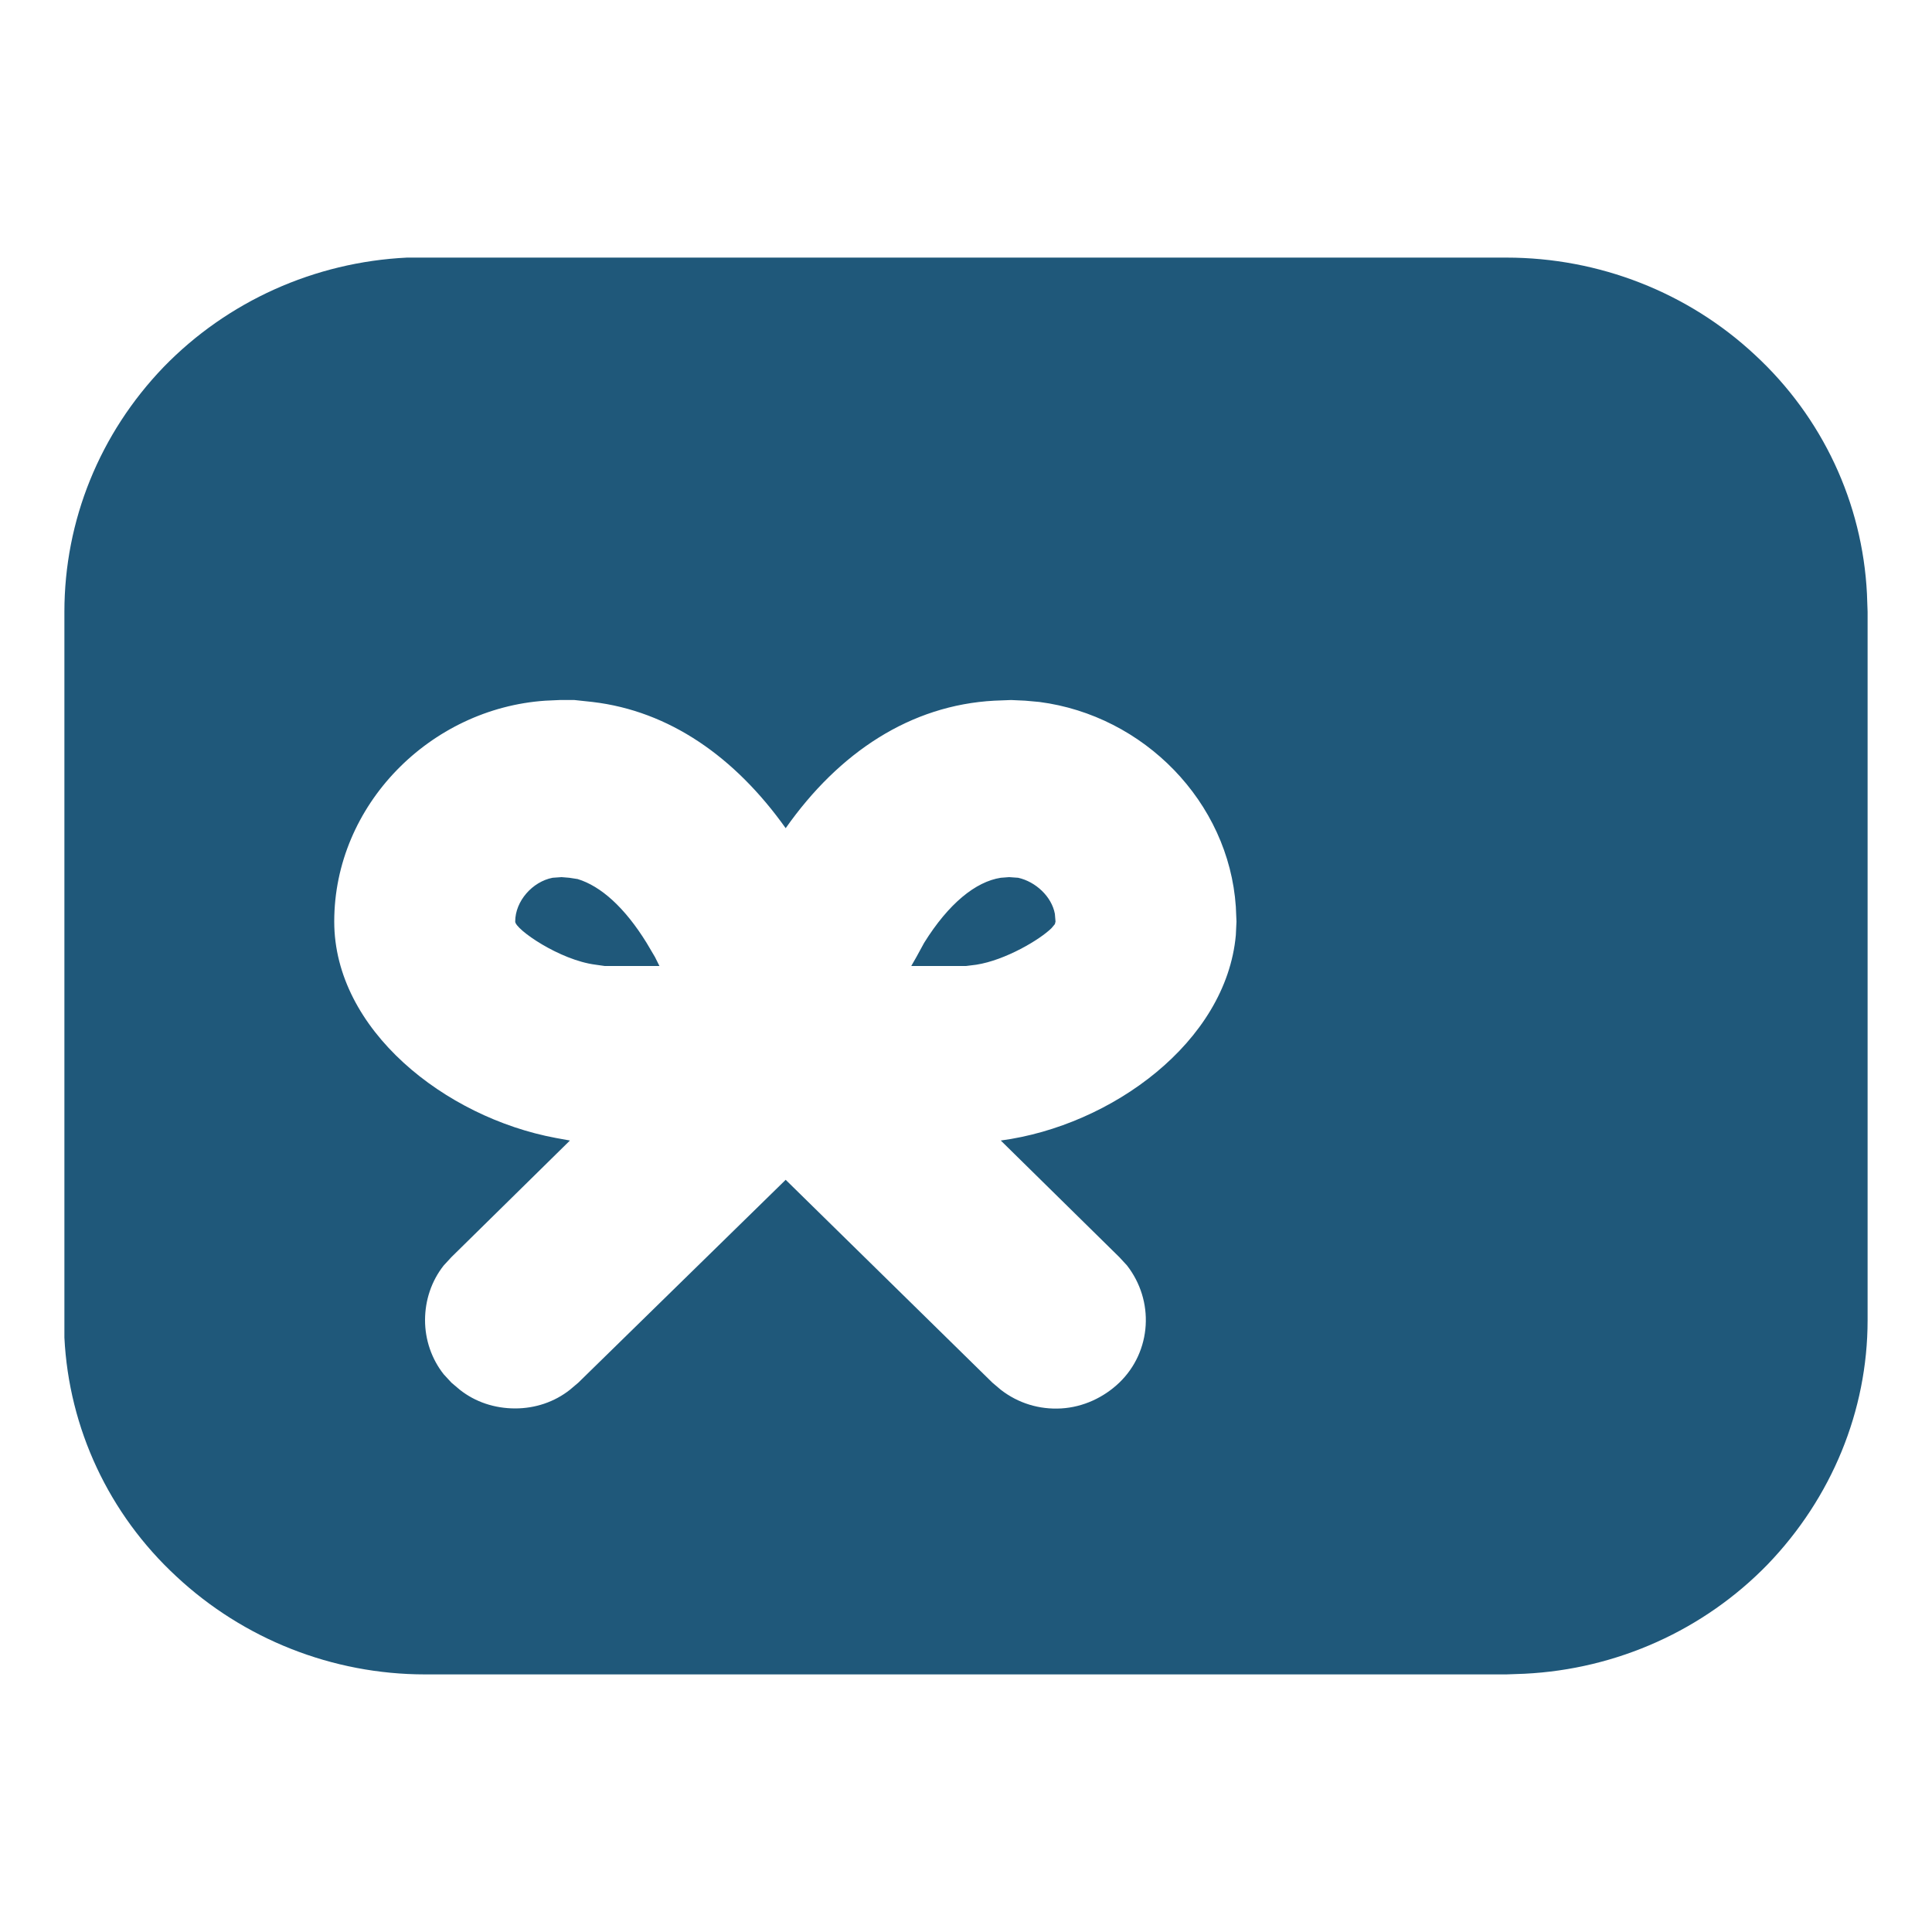 <svg width="30" height="30" viewBox="0 0 30 30" fill="none" xmlns="http://www.w3.org/2000/svg" xmlns:xlink="http://www.w3.org/1999/xlink">
	<desc>
			Created with Pixso.
	</desc>
	<defs>
		<clipPath id="clip41_406">
			<rect id="Icon" width="30" height="30" fill="white" fill-opacity="0"/>
		</clipPath>
		<clipPath id="clip41_408">
			<rect id="Icon" width="30" height="30" fill="white" fill-opacity="0"/>
		</clipPath>
		<clipPath id="clip41_412">
			<rect id="Icon" width="30" height="30" fill="white" fill-opacity="0"/>
		</clipPath>
		<clipPath id="clip41_414">
			<rect id="Icon" width="30" height="30" fill="white" fill-opacity="0"/>
		</clipPath>
		<clipPath id="clip41_416">
			<rect id="Icon" width="30" height="30" fill="white" fill-opacity="0"/>
		</clipPath>
	</defs>
	<rect id="Icon" width="30" height="30" fill="#FFFFFF" fill-opacity="0"/>
	<g clip-path="url(#clip41_414)">
		<path id="Vector" d="M23.39 4C24.83 4 26.21 4.54 27.25 5.51C28.3 6.48 28.92 7.81 28.99 9.22L29 9.5L29 20.5C29 21.91 28.44 23.26 27.45 24.29C26.46 25.31 25.11 25.92 23.67 25.99L23.39 26L6.6 26C5.16 26 3.78 25.45 2.74 24.48C1.69 23.51 1.07 22.18 1 20.77L1 20.5L1 9.5C1 8.08 1.55 6.73 2.54 5.7C3.53 4.68 4.88 4.07 6.32 4L6.6 4L23.39 4ZM15.7 10.87L15.44 10.88C14.14 10.95 13.03 11.68 12.2 12.86C11.41 11.75 10.39 11.04 9.2 10.9L8.92 10.87L8.69 10.87L8.47 10.88C6.68 11 5.19 12.5 5.19 14.31C5.19 15.99 6.91 17.35 8.63 17.67L8.85 17.71L7.01 19.52L6.89 19.65C6.7 19.89 6.6 20.19 6.6 20.5C6.6 20.8 6.7 21.1 6.89 21.34L7.01 21.47L7.14 21.58C7.38 21.77 7.68 21.87 8 21.87C8.31 21.87 8.61 21.77 8.85 21.58L8.98 21.47L12.2 18.32L15.41 21.47L15.54 21.58C15.81 21.79 16.14 21.89 16.48 21.87C16.82 21.85 17.14 21.7 17.38 21.47C17.63 21.23 17.77 20.91 17.79 20.58C17.81 20.25 17.71 19.92 17.5 19.65L17.38 19.52L15.54 17.71C17.26 17.48 19.04 16.18 19.19 14.52L19.2 14.31L19.19 14.08C19.08 12.45 17.76 11.11 16.14 10.9L15.92 10.88L15.7 10.87ZM15.67 13.62L15.81 13.63C16.08 13.69 16.33 13.92 16.38 14.19L16.39 14.31L16.38 14.35L16.33 14.41C16.15 14.59 15.61 14.91 15.16 14.98L15 15L14.15 15L14.23 14.86L14.35 14.64C14.73 14.03 15.15 13.69 15.54 13.63L15.67 13.62ZM8.72 13.62L8.84 13.63L8.97 13.65C9.33 13.76 9.7 14.09 10.04 14.64L10.17 14.86L10.24 15L9.39 15L9.25 14.98C8.69 14.91 8 14.43 8 14.31C8 13.99 8.27 13.69 8.58 13.63L8.72 13.62Z" fill="#1F587A" fill-opacity="1" fill-rule="nonzero"/>
	</g>
</svg>
